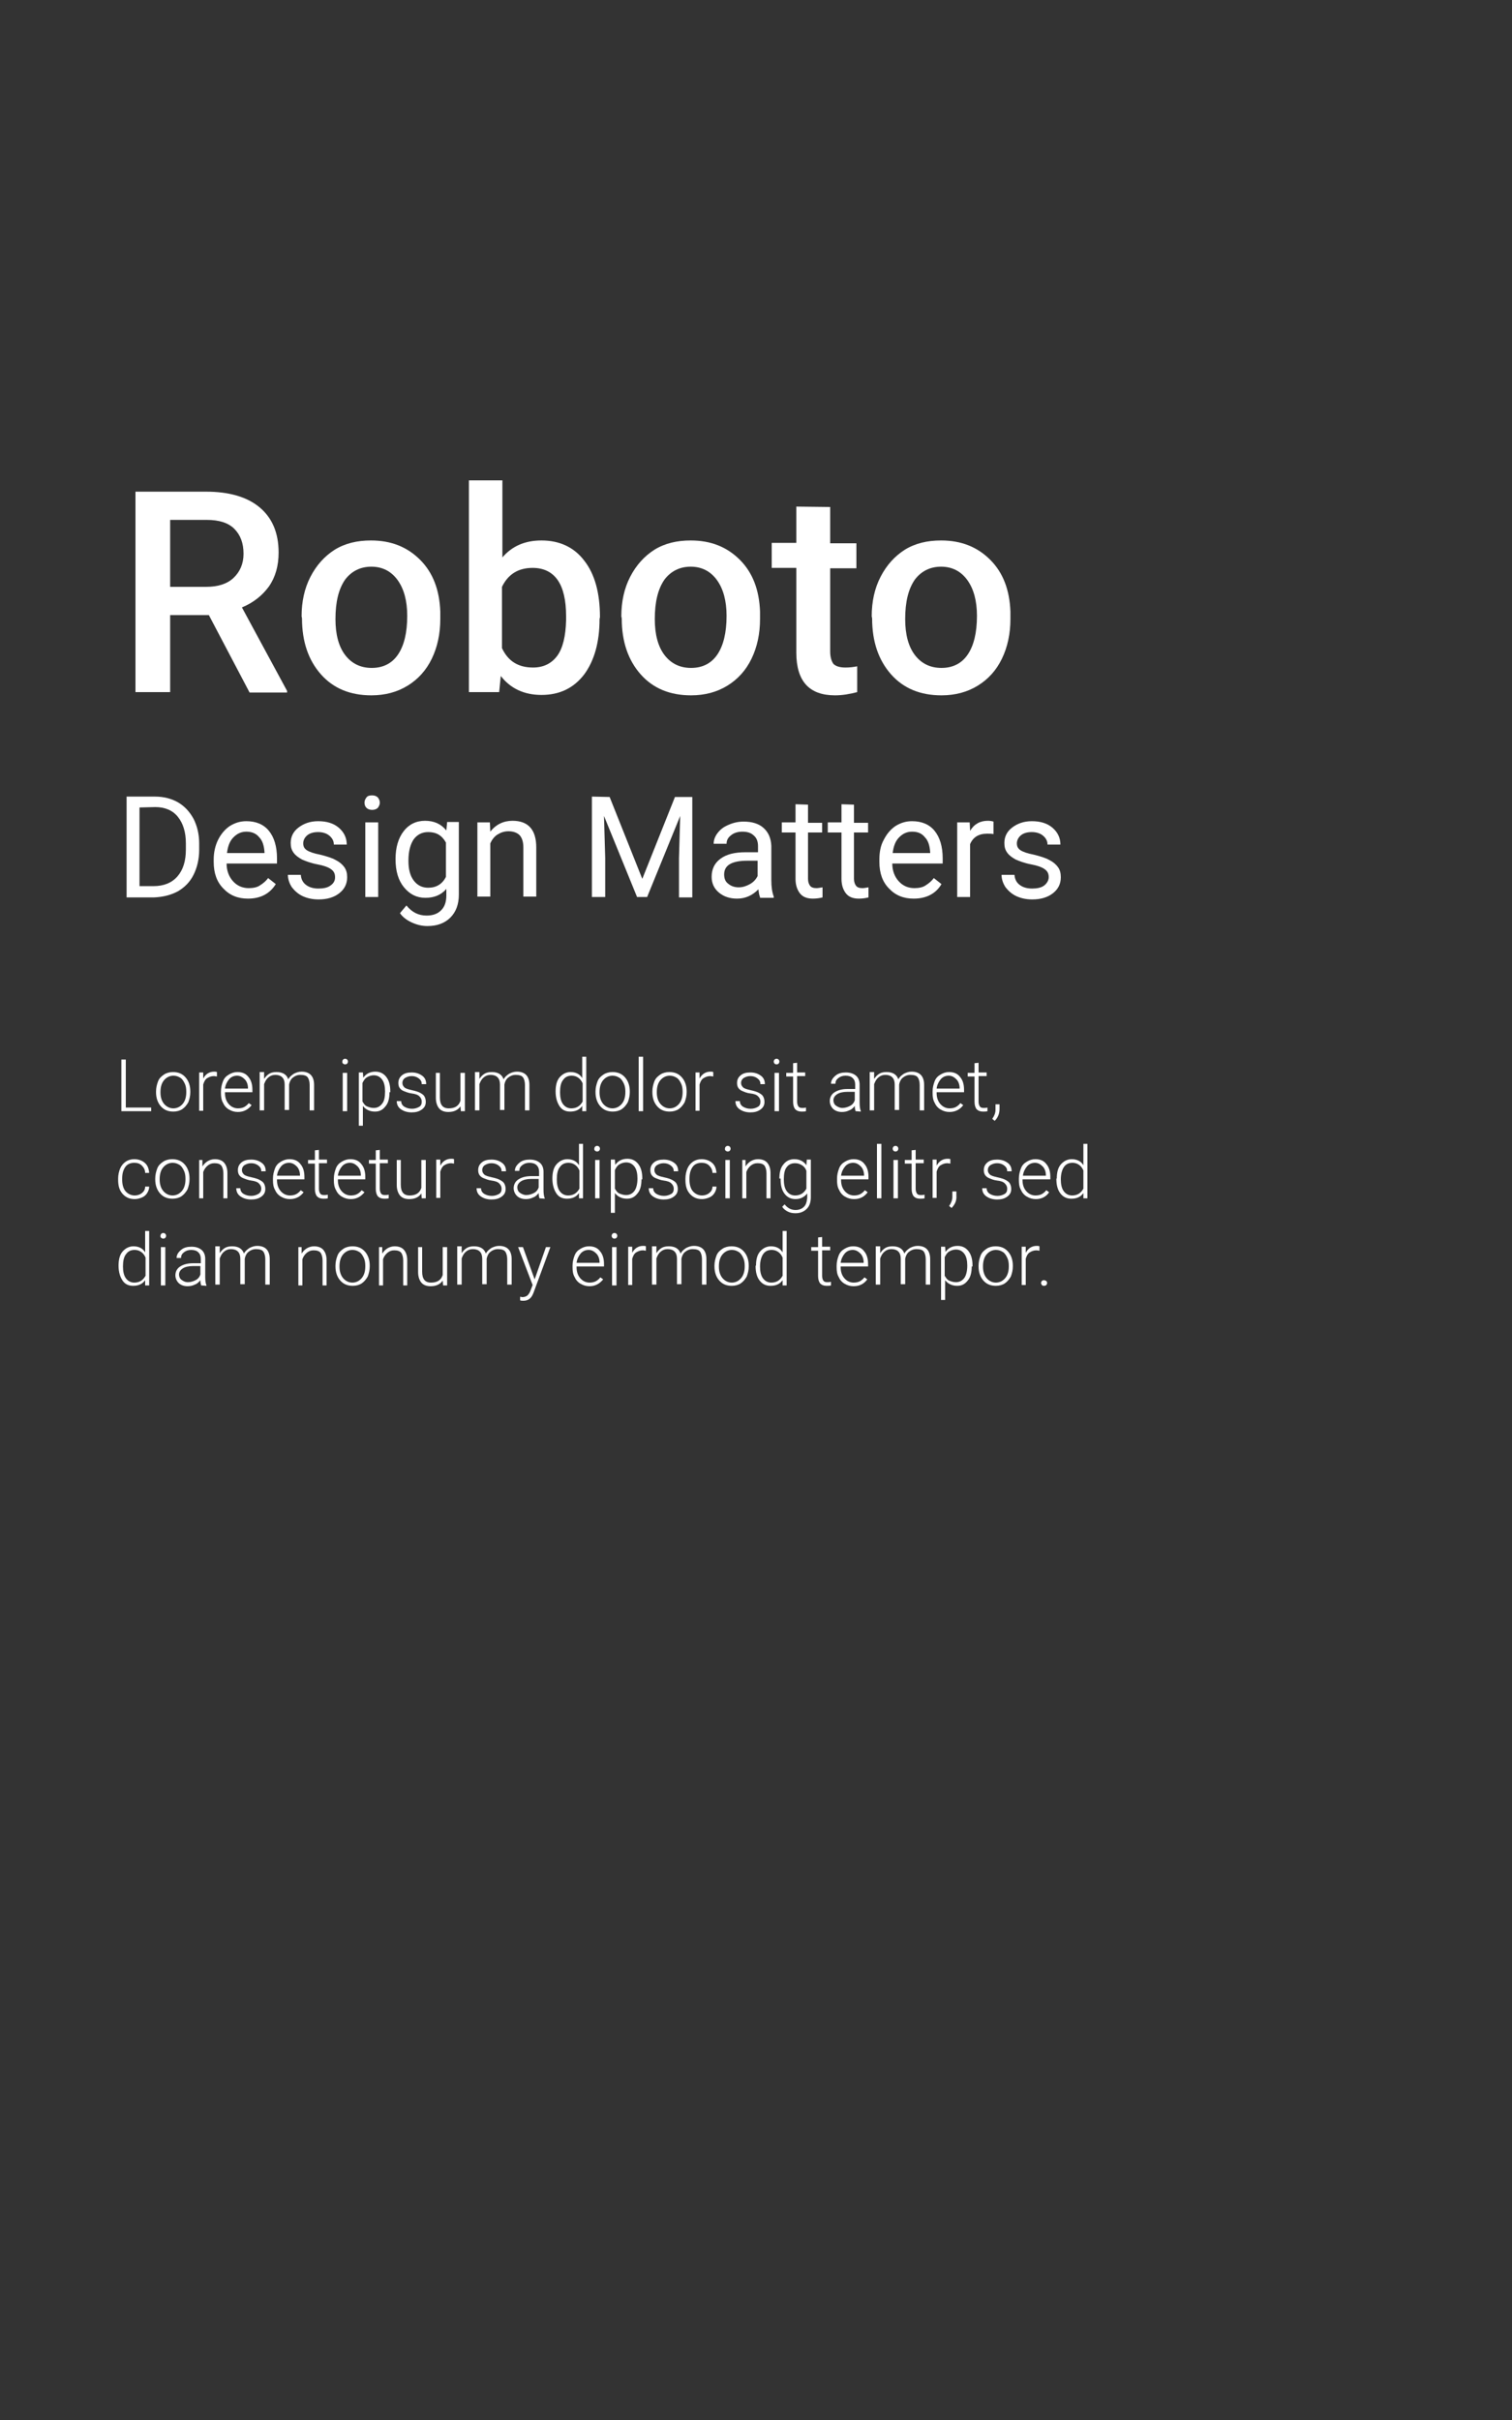 <?xml version="1.0" encoding="utf-8"?>
<!-- Generator: Adobe Illustrator 22.1.0, SVG Export Plug-In . SVG Version: 6.00 Build 0)  -->
<svg version="1.1" id="Ebene_1" xmlns="http://www.w3.org/2000/svg" xmlns:xlink="http://www.w3.org/1999/xlink" x="0px" y="0px"
	 viewBox="0 0 375 600" style="enable-background:new 0 0 375 600;" xml:space="preserve">
<rect x="0" y="0" width="375" height="600" fill="#333333" stroke="none"/>
<style type="text/css">
	.st0{fill:#FFFFFF;}
</style>
<title>hochformat_Text_Ubuntu@3x</title>
<desc>Created with Sketch.</desc>
<g>
	<path class="st0" d="M51.8,152.5h-9.6v19.1h-8.6v-49.7h17.5c5.7,0,10.2,1.3,13.3,3.9c3.1,2.6,4.7,6.3,4.7,11.2
		c0,3.3-0.8,6.1-2.4,8.4c-1.6,2.2-3.8,4-6.7,5.2l11.2,20.7v0.4h-9.3L51.8,152.5z M42.2,145.5h8.9c2.9,0,5.2-0.7,6.8-2.2
		s2.5-3.5,2.5-6c0-2.7-0.8-4.7-2.3-6.2s-3.8-2.2-6.8-2.2h-9.1C42.2,128.9,42.2,145.5,42.2,145.5z"/>
	<path class="st0" d="M74.8,152.8c0-3.6,0.7-6.9,2.2-9.8c1.5-2.9,3.5-5.1,6-6.7c2.6-1.6,5.6-2.3,9-2.3c5,0,9,1.6,12.2,4.8
		s4.8,7.5,5,12.8v1.9c0,3.6-0.7,6.9-2.1,9.8c-1.4,2.9-3.4,5.1-6,6.7c-2.6,1.6-5.6,2.4-9,2.4c-5.2,0-9.4-1.7-12.5-5.2
		s-4.7-8.1-4.7-13.9L74.8,152.8L74.8,152.8z M83.2,153.5c0,3.8,0.8,6.8,2.4,8.9c1.6,2.1,3.8,3.2,6.6,3.2s5-1.1,6.5-3.3
		c1.5-2.2,2.3-5.4,2.3-9.6c0-3.7-0.8-6.7-2.4-8.9c-1.6-2.2-3.8-3.3-6.5-3.3s-4.9,1.1-6.5,3.2C84,146,83.2,149.2,83.2,153.5z"/>
	<path class="st0" d="M148.7,153.5c0,5.7-1.3,10.3-3.8,13.7c-2.6,3.4-6.1,5.1-10.6,5.1c-4.3,0-7.7-1.6-10.1-4.7l-0.4,4h-7.5v-52.5
		h8.3v19.1c2.4-2.8,5.6-4.2,9.7-4.2c4.5,0,8.1,1.7,10.6,5c2.6,3.3,3.9,8,3.9,14L148.7,153.5L148.7,153.5z M140.4,152.8
		c0-4-0.7-7-2.1-9c-1.4-2-3.5-3-6.2-3c-3.6,0-6.1,1.6-7.6,4.7v15.2c1.5,3.2,4,4.8,7.7,4.8c2.6,0,4.6-1,6-2.9
		c1.4-1.9,2.1-4.9,2.2-8.8V152.8L140.4,152.8z"/>
	<path class="st0" d="M154.1,152.8c0-3.6,0.7-6.9,2.2-9.8c1.5-2.9,3.5-5.1,6-6.7c2.6-1.6,5.6-2.3,9-2.3c5,0,9,1.6,12.2,4.8
		s4.8,7.5,5,12.8v1.9c0,3.6-0.7,6.9-2.1,9.8c-1.4,2.9-3.4,5.1-6,6.7c-2.6,1.6-5.6,2.4-9,2.4c-5.2,0-9.4-1.7-12.5-5.2
		s-4.7-8.1-4.7-13.9L154.1,152.8L154.1,152.8z M162.4,153.5c0,3.8,0.8,6.8,2.4,8.9c1.6,2.1,3.8,3.2,6.6,3.2s5-1.1,6.5-3.3
		c1.5-2.2,2.3-5.4,2.3-9.6c0-3.7-0.8-6.7-2.4-8.9c-1.6-2.2-3.8-3.3-6.5-3.3s-4.9,1.1-6.5,3.2C163.2,146,162.4,149.2,162.4,153.5z"/>
	<path class="st0" d="M205.9,125.7v9h6.5v6.2h-6.5v20.6c0,1.4,0.3,2.4,0.8,3.1c0.6,0.6,1.6,0.9,3,0.9c1,0,1.9-0.1,2.9-0.3v6.4
		c-1.9,0.5-3.7,0.8-5.5,0.8c-6.4,0-9.6-3.5-9.6-10.6v-21h-6.1v-6.2h6.1v-9L205.9,125.7L205.9,125.7z"/>
	<path class="st0" d="M216.2,152.8c0-3.6,0.7-6.9,2.2-9.8c1.5-2.9,3.5-5.1,6-6.7c2.6-1.6,5.6-2.3,9-2.3c5,0,9,1.6,12.2,4.8
		s4.8,7.5,5,12.8v1.9c0,3.6-0.7,6.9-2.1,9.8c-1.4,2.9-3.4,5.1-6,6.7c-2.6,1.6-5.6,2.4-9,2.4c-5.2,0-9.4-1.7-12.5-5.2
		s-4.7-8.1-4.7-13.9L216.2,152.8L216.2,152.8z M224.5,153.5c0,3.8,0.8,6.8,2.4,8.9c1.6,2.1,3.8,3.2,6.6,3.2s5-1.1,6.5-3.3
		c1.5-2.2,2.3-5.4,2.3-9.6c0-3.7-0.8-6.7-2.4-8.9c-1.6-2.2-3.8-3.3-6.5-3.3s-4.9,1.1-6.5,3.2C225.3,146,224.5,149.2,224.5,153.5z"/>
</g>
<g>
	<path class="st0" d="M31.4,222.4v-24.9h7c2.2,0,4.1,0.5,5.7,1.4c1.7,1,2.9,2.3,3.9,4.1c0.9,1.8,1.4,3.8,1.4,6.1v1.6
		c0,2.3-0.5,4.4-1.4,6.2s-2.2,3.1-3.9,4.1c-1.7,0.9-3.6,1.4-5.9,1.5h-6.8C31.4,222.5,31.4,222.4,31.4,222.4z M34.6,200.2v19.5h3.5
		c2.5,0,4.5-0.8,5.9-2.4c1.4-1.6,2.1-3.8,2.1-6.7v-1.5c0-2.8-0.7-5-2-6.6c-1.3-1.6-3.2-2.4-5.6-2.4L34.6,200.2L34.6,200.2z"/>
	<path class="st0" d="M61.5,222.8c-2.5,0-4.5-0.8-6.1-2.5c-1.6-1.6-2.4-3.8-2.4-6.6v-0.6c0-1.8,0.4-3.5,1.1-4.9s1.7-2.6,2.9-3.4
		c1.3-0.8,2.6-1.2,4.1-1.2c2.4,0,4.3,0.8,5.6,2.4c1.3,1.6,2,3.9,2,6.8v1.3H56.2c0,1.8,0.6,3.3,1.6,4.4s2.3,1.7,3.9,1.7
		c1.1,0,2.1-0.2,2.8-0.7c0.8-0.5,1.5-1.1,2-1.8l1.9,1.5C66.9,221.6,64.6,222.8,61.5,222.8z M61.1,206.2c-1.3,0-2.3,0.5-3.2,1.4
		c-0.9,0.9-1.4,2.2-1.6,3.9h9.3v-0.2c-0.1-1.6-0.5-2.9-1.3-3.7C63.5,206.6,62.4,206.2,61.1,206.2z"/>
	<path class="st0" d="M83.1,217.5c0-0.9-0.3-1.5-1-2s-1.8-0.9-3.4-1.2s-2.9-0.8-3.8-1.2c-0.9-0.5-1.6-1-2.1-1.7s-0.7-1.4-0.7-2.4
		c0-1.5,0.6-2.8,1.9-3.8s2.9-1.6,4.9-1.6c2.1,0,3.8,0.5,5.1,1.6c1.3,1.1,2,2.5,2,4.2h-3.2c0-0.9-0.4-1.6-1.1-2.2
		c-0.7-0.6-1.7-0.9-2.8-0.9c-1.2,0-2.1,0.3-2.7,0.8s-1,1.2-1,2s0.3,1.3,0.9,1.7s1.7,0.8,3.3,1.1c1.6,0.4,2.9,0.8,3.8,1.3
		c1,0.5,1.7,1.1,2.2,1.8s0.7,1.5,0.7,2.5c0,1.7-0.7,3-2,4s-3,1.5-5.1,1.5c-1.5,0-2.8-0.3-3.9-0.8s-2-1.3-2.7-2.2c-0.6-0.9-1-2-1-3.1
		h3.2c0.1,1.1,0.5,1.9,1.3,2.5s1.8,0.9,3.1,0.9c1.2,0,2.2-0.2,2.9-0.7C82.8,219,83.1,218.3,83.1,217.5z"/>
	<path class="st0" d="M90.4,199c0-0.5,0.2-0.9,0.5-1.3c0.3-0.4,0.8-0.5,1.4-0.5s1.1,0.2,1.4,0.5c0.3,0.4,0.5,0.8,0.5,1.3
		s-0.2,0.9-0.5,1.3c-0.3,0.3-0.8,0.5-1.4,0.5s-1.1-0.2-1.4-0.5S90.4,199.6,90.4,199z M93.8,222.4h-3.2v-18.5h3.2V222.4z"/>
	<path class="st0" d="M98.1,213c0-2.9,0.7-5.2,2-6.9c1.3-1.7,3.1-2.6,5.3-2.6c2.3,0,4,0.8,5.3,2.4l0.2-2.1h2.9v18
		c0,2.4-0.7,4.3-2.1,5.7s-3.3,2.1-5.7,2.1c-1.3,0-2.6-0.3-3.9-0.9c-1.3-0.6-2.3-1.4-2.9-2.3l1.6-1.9c1.4,1.7,3,2.5,5,2.5
		c1.5,0,2.7-0.4,3.6-1.3c0.9-0.9,1.3-2.1,1.3-3.7v-1.6c-1.3,1.5-3,2.2-5.2,2.2s-3.9-0.9-5.3-2.6S98.1,216,98.1,213z M101.3,213.4
		c0,2.1,0.4,3.7,1.3,4.9s2.1,1.8,3.6,1.8c2,0,3.5-0.9,4.4-2.7v-8.5c-1-1.8-2.4-2.6-4.4-2.6c-1.5,0-2.7,0.6-3.6,1.8
		C101.8,209.3,101.3,211,101.3,213.4z"/>
	<path class="st0" d="M121.5,203.9l0.1,2.3c1.4-1.8,3.3-2.7,5.5-2.7c3.9,0,5.9,2.2,5.9,6.6v12.2h-3.2v-12.2c0-1.3-0.3-2.3-0.9-3
		c-0.6-0.6-1.5-1-2.8-1c-1,0-1.9,0.3-2.7,0.8s-1.4,1.3-1.8,2.2v13.2h-3.2v-18.4H121.5z"/>
	<path class="st0" d="M151.2,197.6l8.1,20.3l8.1-20.3h4.3v24.9h-3.3v-9.7l0.3-10.5l-8.2,20.1H158l-8.2-20.1l0.3,10.4v9.7h-3.3v-24.9
		L151.2,197.6L151.2,197.6z"/>
	<path class="st0" d="M188.5,222.4c-0.2-0.4-0.3-1-0.4-1.9c-1.5,1.5-3.2,2.3-5.3,2.3c-1.8,0-3.3-0.5-4.5-1.5s-1.8-2.3-1.8-3.9
		c0-1.9,0.7-3.4,2.2-4.5s3.5-1.6,6.2-1.6h3.1v-1.5c0-1.1-0.3-2-1-2.6c-0.7-0.7-1.6-1-2.9-1c-1.1,0-2.1,0.3-2.8,0.9
		c-0.8,0.6-1.1,1.3-1.1,2.1H177c0-0.9,0.3-1.8,1-2.7s1.5-1.5,2.7-2c1.1-0.5,2.4-0.8,3.7-0.8c2.1,0,3.8,0.5,5,1.6
		c1.2,1.1,1.8,2.5,1.9,4.4v8.5c0,1.7,0.2,3,0.6,4.1v0.3h-3.4V222.4z M183.2,220c1,0,1.9-0.3,2.8-0.8s1.5-1.2,1.9-2v-3.8h-2.5
		c-3.9,0-5.8,1.1-5.8,3.4c0,1,0.3,1.8,1,2.3C181.3,219.7,182.2,220,183.2,220z"/>
	<path class="st0" d="M200.4,199.5v4.5h3.5v2.4h-3.5v11.5c0,0.7,0.2,1.3,0.5,1.7s0.8,0.6,1.6,0.6c0.4,0,0.9-0.1,1.5-0.2v2.5
		c-0.8,0.2-1.6,0.3-2.4,0.3c-1.4,0-2.5-0.4-3.2-1.3s-1.1-2.1-1.1-3.6v-11.5h-3.4v-2.5h3.4v-4.5L200.4,199.5L200.4,199.5z"/>
	<path class="st0" d="M211.8,199.5v4.5h3.5v2.4h-3.5v11.5c0,0.7,0.2,1.3,0.5,1.7s0.8,0.6,1.6,0.6c0.4,0,0.9-0.1,1.5-0.2v2.5
		c-0.8,0.2-1.6,0.3-2.4,0.3c-1.4,0-2.5-0.4-3.2-1.3s-1.1-2.1-1.1-3.6v-11.5h-3.4v-2.5h3.4v-4.5L211.8,199.5L211.8,199.5z"/>
	<path class="st0" d="M226.6,222.8c-2.5,0-4.5-0.8-6.1-2.5c-1.6-1.6-2.4-3.8-2.4-6.6v-0.6c0-1.8,0.3-3.5,1.1-4.9
		c0.7-1.4,1.7-2.6,2.9-3.4c1.3-0.8,2.6-1.2,4.1-1.2c2.4,0,4.3,0.8,5.6,2.4c1.3,1.6,2,3.9,2,6.8v1.3h-12.5c0,1.8,0.6,3.3,1.6,4.4
		s2.3,1.7,3.9,1.7c1.1,0,2.1-0.2,2.8-0.7c0.8-0.5,1.5-1.1,2-1.8l1.9,1.5C232.1,221.6,229.7,222.8,226.6,222.8z M226.2,206.2
		c-1.3,0-2.3,0.5-3.2,1.4c-0.9,0.9-1.4,2.2-1.6,3.9h9.3v-0.2c-0.1-1.6-0.5-2.9-1.3-3.7C228.6,206.6,227.6,206.2,226.2,206.2z"/>
	<path class="st0" d="M246.4,206.8c-0.5-0.1-1-0.1-1.6-0.1c-2.1,0-3.5,0.9-4.2,2.6v13.1h-3.2v-18.5h3.1l0.1,2.1
		c1-1.7,2.5-2.5,4.4-2.5c0.6,0,1.1,0.1,1.4,0.2V206.8z"/>
	<path class="st0" d="M260.1,217.5c0-0.9-0.3-1.5-1-2s-1.8-0.9-3.4-1.2s-2.9-0.8-3.8-1.2c-0.9-0.5-1.6-1-2.1-1.7s-0.7-1.4-0.7-2.4
		c0-1.5,0.6-2.8,1.9-3.8s2.9-1.6,4.9-1.6c2.1,0,3.8,0.5,5.1,1.6c1.3,1.1,2,2.5,2,4.2h-3.2c0-0.9-0.4-1.6-1.1-2.2
		c-0.7-0.6-1.7-0.9-2.8-0.9c-1.2,0-2.1,0.3-2.7,0.8s-1,1.2-1,2s0.3,1.3,0.9,1.7s1.7,0.8,3.3,1.1c1.6,0.4,2.9,0.8,3.8,1.3
		c1,0.5,1.7,1.1,2.2,1.8s0.7,1.5,0.7,2.5c0,1.7-0.7,3-2,4s-3,1.5-5.1,1.5c-1.5,0-2.8-0.3-3.9-0.8s-2-1.3-2.7-2.2c-0.6-0.9-1-2-1-3.1
		h3.2c0.1,1.1,0.5,1.9,1.3,2.5s1.8,0.9,3.1,0.9c1.2,0,2.2-0.2,2.9-0.7S260.1,218.3,260.1,217.5z"/>
</g>
<g>
	<path class="st0" d="M31.2,274.6h6.3v0.9h-7.4v-12.8h1.1V274.6z"/>
	<path class="st0" d="M38.7,270.6c0-0.9,0.2-1.7,0.5-2.5c0.3-0.8,0.9-1.3,1.5-1.7s1.4-0.6,2.2-0.6c1.3,0,2.3,0.4,3.1,1.3
		s1.2,2.1,1.2,3.5v0.2c0,0.9-0.2,1.7-0.5,2.5c-0.4,0.7-0.9,1.3-1.5,1.7s-1.4,0.6-2.2,0.6c-1.3,0-2.3-0.4-3.1-1.3s-1.2-2.1-1.2-3.5
		V270.6z M39.8,270.9c0,1.1,0.3,2.1,0.9,2.8c0.6,0.7,1.4,1.1,2.3,1.1s1.7-0.4,2.3-1.1s0.9-1.7,0.9-2.9v-0.2c0-0.7-0.1-1.4-0.4-2
		s-0.6-1.1-1.1-1.4s-1-0.5-1.7-0.5c-0.9,0-1.7,0.4-2.3,1.1s-0.9,1.7-0.9,2.9V270.9z"/>
	<path class="st0" d="M53.8,266.9c-0.2,0-0.5-0.1-0.7-0.1c-0.7,0-1.2,0.2-1.7,0.5c-0.5,0.3-0.8,0.9-1,1.6v6.5h-1v-9.5h1v1.5
		c0.6-1.1,1.5-1.7,2.7-1.7c0.3,0,0.5,0,0.7,0.1V266.9z"/>
	<path class="st0" d="M59,275.7c-0.8,0-1.5-0.2-2.2-0.6s-1.2-1-1.5-1.7c-0.4-0.7-0.5-1.5-0.5-2.4v-0.4c0-0.9,0.2-1.7,0.5-2.5
		c0.3-0.8,0.8-1.3,1.5-1.7s1.3-0.6,2.1-0.6c1.2,0,2.1,0.4,2.7,1.2c0.7,0.8,1,1.9,1,3.2v0.6h-6.8v0.2c0,1.1,0.3,2,0.9,2.7
		c0.6,0.7,1.4,1.1,2.3,1.1c0.6,0,1.1-0.1,1.5-0.3c0.4-0.2,0.8-0.5,1.2-1l0.7,0.5C61.6,275.1,60.4,275.7,59,275.7z M58.8,266.7
		c-0.8,0-1.5,0.3-2,0.9c-0.5,0.6-0.9,1.4-1,2.3h5.7v-0.1c0-0.9-0.3-1.7-0.8-2.2S59.6,266.7,58.8,266.7z"/>
	<path class="st0" d="M65.5,266v1.5c0.4-0.6,0.8-1,1.3-1.3c0.5-0.3,1.1-0.4,1.8-0.4c1.5,0,2.5,0.6,2.9,1.8c0.3-0.6,0.8-1,1.4-1.4
		c0.6-0.3,1.2-0.5,1.9-0.5c2,0,3.1,1.1,3.1,3.3v6.3h-1.1V269c0-0.8-0.2-1.5-0.5-1.9s-0.9-0.6-1.8-0.6c-0.8,0-1.4,0.3-1.9,0.7
		s-0.8,1.1-0.9,1.7v6.3h-1.1v-6.3c0-0.8-0.2-1.4-0.6-1.8s-1-0.6-1.7-0.6s-1.2,0.2-1.7,0.6c-0.5,0.4-0.8,0.9-1.1,1.7v6.5h-1.1v-9.5
		h1.1C65.5,265.8,65.5,266,65.5,266z"/>
	<path class="st0" d="M84.9,263.2c0-0.2,0.1-0.4,0.2-0.5s0.3-0.2,0.5-0.2s0.4,0.1,0.5,0.2c0.1,0.1,0.2,0.3,0.2,0.5
		c0,0.2-0.1,0.4-0.2,0.5s-0.3,0.2-0.5,0.2s-0.4-0.1-0.5-0.2C84.9,263.6,84.9,263.4,84.9,263.2z M86.1,275.5H85V266h1.1V275.5z"/>
	<path class="st0" d="M96.6,270.8c0,1.5-0.3,2.7-1,3.5c-0.7,0.9-1.5,1.3-2.6,1.3c-1.3,0-2.3-0.5-3-1.4v4.9h-1v-13.2h1l0.1,1.3
		c0.7-1,1.7-1.5,3-1.5c1.1,0,2,0.4,2.7,1.3c0.7,0.9,1,2.1,1,3.6v0.2H96.6L96.6,270.8z M95.5,270.6c0-1.2-0.2-2.2-0.7-2.9
		c-0.5-0.7-1.2-1.1-2.1-1.1c-0.6,0-1.2,0.2-1.7,0.5c-0.5,0.3-0.8,0.8-1.1,1.4v4.6c0.3,0.5,0.6,1,1.1,1.2c0.5,0.2,1,0.4,1.7,0.4
		c0.9,0,1.6-0.4,2.1-1.1C95.3,273,95.5,272,95.5,270.6z"/>
	<path class="st0" d="M104.6,273.1c0-0.5-0.2-0.9-0.6-1.3c-0.4-0.4-1.1-0.6-1.9-0.7c-0.8-0.1-1.5-0.4-2-0.6s-0.8-0.5-1-0.8
		c-0.2-0.3-0.3-0.7-0.3-1.2c0-0.8,0.3-1.4,0.9-1.9s1.4-0.7,2.4-0.7c1.1,0,1.9,0.3,2.6,0.8s1,1.2,1,2.1h-1.1c0-0.6-0.2-1-0.7-1.4
		s-1.1-0.6-1.8-0.6c-0.7,0-1.2,0.2-1.7,0.5c-0.4,0.3-0.6,0.7-0.6,1.2s0.2,0.8,0.5,1.1c0.3,0.3,1,0.5,1.9,0.7
		c0.9,0.2,1.6,0.4,2.1,0.7c0.5,0.3,0.8,0.5,1,0.9s0.3,0.8,0.3,1.3c0,0.8-0.3,1.4-1,1.9s-1.5,0.7-2.5,0.7c-1.1,0-2-0.3-2.7-0.8
		s-1-1.2-1-2h1.1c0,0.6,0.3,1.1,0.8,1.4s1.1,0.5,1.9,0.5c0.7,0,1.3-0.2,1.8-0.5C104.5,274.1,104.6,273.6,104.6,273.1z"/>
	<path class="st0" d="M114.2,274.3c-0.6,0.9-1.6,1.4-3,1.4c-1,0-1.8-0.3-2.3-0.9c-0.5-0.6-0.8-1.5-0.8-2.6V266h1v6.1
		c0,1.8,0.7,2.7,2.2,2.7s2.5-0.6,2.9-1.9V266h1.1v9.5h-1L114.2,274.3z"/>
	<path class="st0" d="M118.9,266v1.5c0.4-0.6,0.8-1,1.3-1.3c0.5-0.3,1.1-0.4,1.8-0.4c1.5,0,2.5,0.6,2.9,1.8c0.3-0.6,0.8-1,1.4-1.4
		c0.6-0.3,1.2-0.5,1.9-0.5c2,0,3.1,1.1,3.1,3.3v6.3h-1.1V269c0-0.8-0.2-1.5-0.5-1.9s-0.9-0.6-1.8-0.6c-0.8,0-1.4,0.3-1.9,0.7
		s-0.8,1.1-0.9,1.7v6.3H124v-6.3c0-0.8-0.2-1.4-0.6-1.8s-1-0.6-1.7-0.6s-1.2,0.2-1.7,0.6c-0.5,0.4-0.8,0.9-1.1,1.7v6.5h-1.1v-9.5
		h1.1C118.9,265.8,118.9,266,118.9,266z"/>
	<path class="st0" d="M137.8,270.6c0-1.5,0.3-2.7,1-3.5c0.7-0.8,1.6-1.3,2.7-1.3c1.3,0,2.3,0.5,2.9,1.5V262h1v13.5h-1v-1.3
		c-0.7,1-1.7,1.4-3,1.4c-1.1,0-2-0.4-2.6-1.3C138.2,273.4,137.8,272.2,137.8,270.6L137.8,270.6L137.8,270.6z M138.9,270.8
		c0,1.2,0.2,2.2,0.7,2.9c0.5,0.7,1.2,1.1,2.1,1.1c1.3,0,2.2-0.6,2.8-1.7v-4.5c-0.5-1.2-1.5-1.9-2.7-1.9c-0.9,0-1.6,0.3-2.1,1
		C139.1,268.4,138.9,269.5,138.9,270.8z"/>
	<path class="st0" d="M147.7,270.6c0-0.9,0.2-1.7,0.5-2.5c0.3-0.8,0.9-1.3,1.5-1.7s1.4-0.6,2.2-0.6c1.3,0,2.3,0.4,3.1,1.3
		s1.2,2.1,1.2,3.5v0.2c0,0.9-0.2,1.7-0.5,2.5c-0.4,0.7-0.9,1.3-1.5,1.7s-1.4,0.6-2.2,0.6c-1.3,0-2.3-0.4-3.1-1.3
		c-0.8-0.9-1.2-2.1-1.2-3.5V270.6z M148.7,270.9c0,1.1,0.3,2.1,0.9,2.8c0.6,0.7,1.4,1.1,2.3,1.1c0.9,0,1.7-0.4,2.3-1.1
		s0.9-1.7,0.9-2.9v-0.2c0-0.7-0.1-1.4-0.4-2s-0.6-1.1-1.1-1.4s-1-0.5-1.7-0.5c-0.9,0-1.7,0.4-2.3,1.1s-0.9,1.7-0.9,2.9V270.9z"/>
	<path class="st0" d="M159.5,275.5h-1.1V262h1.1V275.5z"/>
	<path class="st0" d="M161.8,270.6c0-0.9,0.2-1.7,0.5-2.5c0.3-0.8,0.9-1.3,1.5-1.7s1.4-0.6,2.2-0.6c1.3,0,2.3,0.4,3.1,1.3
		s1.2,2.1,1.2,3.5v0.2c0,0.9-0.2,1.7-0.5,2.5c-0.4,0.7-0.9,1.3-1.5,1.7s-1.4,0.6-2.2,0.6c-1.3,0-2.3-0.4-3.1-1.3
		c-0.8-0.9-1.2-2.1-1.2-3.5V270.6z M162.9,270.9c0,1.1,0.3,2.1,0.9,2.8c0.6,0.7,1.4,1.1,2.3,1.1c0.9,0,1.7-0.4,2.3-1.1
		s0.9-1.7,0.9-2.9v-0.2c0-0.7-0.1-1.4-0.4-2s-0.6-1.1-1.1-1.4s-1-0.5-1.7-0.5c-0.9,0-1.7,0.4-2.3,1.1s-0.9,1.7-0.9,2.9V270.9z"/>
	<path class="st0" d="M176.9,266.9c-0.2,0-0.5-0.1-0.7-0.1c-0.7,0-1.2,0.2-1.7,0.5c-0.5,0.3-0.8,0.9-1,1.6v6.5h-1v-9.5h1v1.5
		c0.6-1.1,1.5-1.7,2.7-1.7c0.3,0,0.5,0,0.7,0.1V266.9z"/>
	<path class="st0" d="M188.6,273.1c0-0.5-0.2-0.9-0.6-1.3c-0.4-0.4-1-0.6-1.9-0.7c-0.9-0.1-1.5-0.4-2-0.6s-0.8-0.5-1-0.8
		c-0.2-0.3-0.3-0.7-0.3-1.2c0-0.8,0.3-1.4,0.9-1.9s1.4-0.7,2.4-0.7c1.1,0,1.9,0.3,2.6,0.8s1,1.2,1,2.1h-1.1c0-0.6-0.2-1-0.7-1.4
		s-1.1-0.6-1.8-0.6s-1.2,0.2-1.7,0.5c-0.4,0.3-0.6,0.7-0.6,1.2s0.2,0.8,0.5,1.1c0.3,0.3,1,0.5,1.9,0.7c0.9,0.2,1.6,0.4,2.1,0.7
		c0.5,0.3,0.8,0.5,1,0.9s0.3,0.8,0.3,1.3c0,0.8-0.3,1.4-1,1.9s-1.5,0.7-2.5,0.7c-1.1,0-2-0.3-2.7-0.8s-1-1.2-1-2h1.1
		c0,0.6,0.3,1.1,0.8,1.4s1.1,0.5,1.9,0.5c0.7,0,1.3-0.2,1.8-0.5C188.5,274.1,188.6,273.6,188.6,273.1z"/>
	<path class="st0" d="M191.9,263.2c0-0.2,0.1-0.4,0.2-0.5s0.3-0.2,0.5-0.2s0.4,0.1,0.5,0.2c0.1,0.1,0.2,0.3,0.2,0.5
		c0,0.2-0.1,0.4-0.2,0.5c-0.1,0.1-0.3,0.2-0.5,0.2s-0.4-0.1-0.5-0.2C192,263.6,191.9,263.4,191.9,263.2z M193.2,275.5h-1.1V266h1.1
		V275.5z"/>
	<path class="st0" d="M197.7,263.5v2.4h2v0.9h-2v6.3c0,0.5,0.1,0.9,0.3,1.2c0.2,0.3,0.5,0.4,1,0.4c0.2,0,0.5,0,0.9-0.1v0.9
		c-0.3,0.1-0.7,0.1-1.1,0.1c-0.7,0-1.2-0.2-1.6-0.6c-0.3-0.4-0.5-1-0.5-1.8v-6.3H195V266h1.7v-2.4L197.7,263.5L197.7,263.5z"/>
	<path class="st0" d="M212.2,275.5c-0.1-0.3-0.2-0.7-0.2-1.3c-0.4,0.5-0.8,0.9-1.4,1.1c-0.6,0.3-1.2,0.4-1.8,0.4
		c-0.9,0-1.7-0.3-2.2-0.8s-0.8-1.2-0.8-1.9c0-0.9,0.4-1.7,1.2-2.2s1.8-0.8,3.2-0.8h1.9v-1.1c0-0.7-0.2-1.2-0.6-1.6
		c-0.4-0.4-1-0.6-1.8-0.6c-0.7,0-1.3,0.2-1.8,0.6c-0.5,0.4-0.7,0.8-0.7,1.4h-1.1c0-0.8,0.4-1.4,1.1-2c0.7-0.6,1.6-0.8,2.6-0.8
		c1.1,0,1.9,0.3,2.5,0.8s0.9,1.3,0.9,2.2v4.5c0,0.9,0.1,1.6,0.3,2.1v0.1L212.2,275.5L212.2,275.5z M208.9,274.7
		c0.7,0,1.3-0.2,1.9-0.5c0.6-0.3,1-0.8,1.2-1.4v-2.1h-1.9c-1,0-1.9,0.2-2.5,0.6c-0.6,0.4-0.9,0.9-0.9,1.5c0,0.5,0.2,1,0.6,1.3
		C207.7,274.4,208.3,274.7,208.9,274.7z"/>
	<path class="st0" d="M216.8,266v1.5c0.4-0.6,0.8-1,1.3-1.3c0.5-0.3,1.1-0.4,1.8-0.4c1.5,0,2.5,0.6,2.9,1.8c0.3-0.6,0.8-1,1.4-1.4
		c0.6-0.3,1.2-0.5,1.9-0.5c2,0,3.1,1.1,3.1,3.3v6.3h-1.1V269c0-0.8-0.2-1.5-0.5-1.9s-0.9-0.6-1.8-0.6c-0.8,0-1.4,0.3-1.9,0.7
		s-0.8,1.1-0.9,1.7v6.3h-1.1v-6.3c0-0.8-0.2-1.4-0.6-1.8c-0.4-0.4-1-0.6-1.7-0.6s-1.2,0.2-1.7,0.6c-0.5,0.4-0.8,0.9-1.1,1.7v6.5
		h-1.1v-9.5h1.1L216.8,266L216.8,266z"/>
	<path class="st0" d="M235.5,275.7c-0.8,0-1.5-0.2-2.2-0.6c-0.7-0.4-1.2-1-1.5-1.7c-0.4-0.7-0.5-1.5-0.5-2.4v-0.4
		c0-0.9,0.2-1.7,0.5-2.5c0.3-0.8,0.8-1.3,1.5-1.7s1.3-0.6,2.1-0.6c1.2,0,2.1,0.4,2.7,1.2c0.7,0.8,1,1.9,1,3.2v0.6h-6.8v0.2
		c0,1.1,0.3,2,0.9,2.7c0.6,0.7,1.4,1.1,2.3,1.1c0.6,0,1.1-0.1,1.5-0.3c0.4-0.2,0.8-0.5,1.2-1l0.7,0.5
		C238.1,275.1,236.9,275.7,235.5,275.7z M235.3,266.7c-0.8,0-1.5,0.3-2,0.9c-0.5,0.6-0.9,1.4-1,2.3h5.7v-0.1c0-0.9-0.3-1.7-0.8-2.2
		S236.1,266.7,235.3,266.7z"/>
	<path class="st0" d="M242.7,263.5v2.4h2v0.9h-2v6.3c0,0.5,0.1,0.9,0.3,1.2c0.2,0.3,0.5,0.4,1,0.4c0.2,0,0.5,0,0.9-0.1v0.9
		c-0.3,0.1-0.7,0.1-1.1,0.1c-0.7,0-1.2-0.2-1.6-0.6c-0.3-0.4-0.5-1-0.5-1.8v-6.3H240V266h1.7v-2.4L242.7,263.5L242.7,263.5z"/>
	<path class="st0" d="M246.7,277.9l-0.6-0.5c0.5-0.7,0.8-1.5,0.8-2.2v-1.4h1v1.1C247.9,276.1,247.5,277.1,246.7,277.9z"/>
	<path class="st0" d="M33.4,296.4c0.7,0,1.3-0.2,1.8-0.6c0.5-0.4,0.8-0.9,0.8-1.6h1c0,0.6-0.2,1.1-0.5,1.6s-0.8,0.9-1.3,1.1
		s-1.1,0.4-1.8,0.4c-1.2,0-2.2-0.4-3-1.3c-0.8-0.9-1.1-2-1.1-3.5v-0.3c0-0.9,0.2-1.8,0.5-2.5c0.3-0.7,0.8-1.3,1.4-1.7
		s1.3-0.6,2.1-0.6c1,0,1.9,0.3,2.6,0.9c0.7,0.6,1,1.4,1.1,2.5h-1c0-0.7-0.3-1.3-0.8-1.8s-1.1-0.7-1.9-0.7c-0.9,0-1.7,0.3-2.2,1
		c-0.5,0.7-0.8,1.6-0.8,2.9v0.3c0,1.2,0.3,2.2,0.8,2.8S32.4,296.4,33.4,296.4z"/>
	<path class="st0" d="M38.5,292.2c0-0.9,0.2-1.7,0.5-2.5c0.3-0.8,0.9-1.3,1.5-1.7s1.4-0.6,2.2-0.6c1.3,0,2.3,0.4,3.1,1.3
		c0.8,0.9,1.2,2.1,1.2,3.5v0.2c0,0.9-0.2,1.7-0.5,2.5c-0.4,0.7-0.9,1.3-1.5,1.7s-1.4,0.6-2.2,0.6c-1.3,0-2.3-0.4-3.1-1.3
		c-0.8-0.9-1.2-2.1-1.2-3.5V292.2z M39.6,292.5c0,1.1,0.3,2.1,0.9,2.8c0.6,0.7,1.4,1.1,2.3,1.1c0.9,0,1.7-0.4,2.3-1.1
		s0.9-1.7,0.9-2.9v-0.2c0-0.7-0.1-1.4-0.4-2s-0.6-1.1-1.1-1.4s-1-0.5-1.7-0.5c-0.9,0-1.7,0.4-2.3,1.1s-0.9,1.7-0.9,2.9V292.5z"/>
	<path class="st0" d="M50.2,287.6v1.6c0.4-0.6,0.8-1,1.3-1.3c0.5-0.3,1.1-0.5,1.8-0.5c1,0,1.8,0.3,2.3,0.9c0.5,0.6,0.8,1.4,0.8,2.6
		v6.2h-1v-6.2c0-0.8-0.2-1.5-0.5-1.9s-0.9-0.6-1.7-0.6c-0.7,0-1.2,0.2-1.7,0.6c-0.5,0.4-0.9,1-1.1,1.6v6.5h-1v-9.5L50.2,287.6
		L50.2,287.6z"/>
	<path class="st0" d="M64.8,294.7c0-0.5-0.2-0.9-0.6-1.3c-0.4-0.4-1.1-0.6-1.9-0.7c-0.8-0.1-1.5-0.4-2-0.6s-0.8-0.5-1-0.8
		c-0.2-0.3-0.3-0.7-0.3-1.2c0-0.8,0.3-1.4,0.9-1.9s1.4-0.7,2.4-0.7c1.1,0,1.9,0.3,2.6,0.8s1,1.2,1,2.1h-1.1c0-0.6-0.2-1-0.7-1.4
		s-1.1-0.6-1.8-0.6s-1.2,0.2-1.7,0.5c-0.4,0.3-0.6,0.7-0.6,1.2s0.2,0.8,0.5,1.1c0.3,0.3,1,0.5,1.9,0.7c0.9,0.2,1.6,0.4,2.1,0.7
		c0.5,0.3,0.8,0.5,1,0.9s0.3,0.8,0.3,1.3c0,0.8-0.3,1.4-1,1.9s-1.5,0.7-2.5,0.7c-1.1,0-2-0.3-2.7-0.8s-1-1.2-1-2h1
		c0,0.6,0.3,1.1,0.8,1.4s1.1,0.5,1.9,0.5c0.7,0,1.3-0.2,1.8-0.5C64.6,295.7,64.8,295.2,64.8,294.7z"/>
	<path class="st0" d="M71.9,297.3c-0.8,0-1.5-0.2-2.2-0.6c-0.7-0.4-1.2-1-1.5-1.7c-0.4-0.7-0.5-1.5-0.5-2.4v-0.4
		c0-0.9,0.2-1.7,0.5-2.5c0.3-0.8,0.8-1.3,1.5-1.7s1.3-0.6,2.1-0.6c1.2,0,2.1,0.4,2.7,1.2c0.7,0.8,1,1.9,1,3.2v0.6h-6.8v0.2
		c0,1.1,0.3,2,0.9,2.7c0.6,0.7,1.4,1.1,2.3,1.1c0.6,0,1.1-0.1,1.5-0.3c0.4-0.2,0.8-0.5,1.2-1l0.7,0.5
		C74.5,296.7,73.3,297.3,71.9,297.3z M71.7,288.3c-0.8,0-1.5,0.3-2,0.9c-0.5,0.6-0.9,1.4-1,2.3h5.7v-0.1c0-0.9-0.3-1.7-0.8-2.2
		S72.5,288.3,71.7,288.3z"/>
	<path class="st0" d="M79.1,285.1v2.4h2v0.9h-2v6.3c0,0.5,0.1,0.9,0.3,1.2c0.2,0.3,0.5,0.4,1,0.4c0.2,0,0.5,0,0.9-0.1v0.9
		c-0.3,0.1-0.7,0.1-1.1,0.1c-0.7,0-1.2-0.2-1.6-0.6c-0.3-0.4-0.5-1-0.5-1.8v-6.3h-1.7v-0.9h1.7v-2.4L79.1,285.1L79.1,285.1z"/>
	<path class="st0" d="M87,297.3c-0.8,0-1.5-0.2-2.2-0.6c-0.7-0.4-1.2-1-1.5-1.7c-0.4-0.7-0.5-1.5-0.5-2.4v-0.4
		c0-0.9,0.2-1.7,0.5-2.5c0.3-0.8,0.8-1.3,1.5-1.7s1.3-0.6,2.1-0.6c1.2,0,2.1,0.4,2.7,1.2c0.7,0.8,1,1.9,1,3.2v0.6h-6.8v0.2
		c0,1.1,0.3,2,0.9,2.7c0.6,0.7,1.4,1.1,2.3,1.1c0.6,0,1.1-0.1,1.5-0.3c0.4-0.2,0.8-0.5,1.2-1l0.7,0.5
		C89.5,296.7,88.4,297.3,87,297.3z M86.8,288.3c-0.8,0-1.5,0.3-2,0.9c-0.5,0.6-0.9,1.4-1,2.3h5.7v-0.1c0-0.9-0.3-1.7-0.8-2.2
		S87.6,288.3,86.8,288.3z"/>
	<path class="st0" d="M94.2,285.1v2.4h2v0.9h-2v6.3c0,0.5,0.1,0.9,0.3,1.2c0.2,0.3,0.5,0.4,1,0.4c0.2,0,0.5,0,0.9-0.1v0.9
		c-0.3,0.1-0.7,0.1-1.1,0.1c-0.7,0-1.2-0.2-1.6-0.6c-0.3-0.4-0.5-1-0.5-1.8v-6.3h-1.7v-0.9h1.7v-2.4L94.2,285.1L94.2,285.1z"/>
	<path class="st0" d="M104.5,295.9c-0.6,0.9-1.6,1.4-3,1.4c-1,0-1.8-0.3-2.3-0.9c-0.5-0.6-0.8-1.5-0.8-2.6v-6.2h1v6.1
		c0,1.8,0.7,2.7,2.2,2.7s2.5-0.6,2.9-1.9v-6.9h1.1v9.5h-1L104.5,295.9z"/>
	<path class="st0" d="M112.6,288.5c-0.2,0-0.5-0.1-0.7-0.1c-0.7,0-1.2,0.2-1.7,0.5c-0.5,0.3-0.8,0.9-1,1.6v6.5h-1v-9.5h1v1.5
		c0.6-1.1,1.5-1.7,2.7-1.7c0.3,0,0.5,0,0.7,0.1V288.5z"/>
	<path class="st0" d="M124.4,294.7c0-0.5-0.2-0.9-0.6-1.3c-0.4-0.4-1.1-0.6-1.9-0.7c-0.8-0.1-1.5-0.4-2-0.6s-0.8-0.5-1-0.8
		c-0.2-0.3-0.3-0.7-0.3-1.2c0-0.8,0.3-1.4,0.9-1.9s1.4-0.7,2.4-0.7c1.1,0,1.9,0.3,2.6,0.8s1,1.2,1,2.1h-1.1c0-0.6-0.2-1-0.7-1.4
		s-1.1-0.6-1.8-0.6s-1.2,0.2-1.7,0.5c-0.4,0.3-0.6,0.7-0.6,1.2s0.2,0.8,0.5,1.1c0.3,0.3,1,0.5,1.9,0.7c0.9,0.2,1.6,0.4,2.1,0.7
		c0.5,0.3,0.8,0.5,1,0.9s0.3,0.8,0.3,1.3c0,0.8-0.3,1.4-1,1.9s-1.5,0.7-2.5,0.7c-1.1,0-2-0.3-2.7-0.8s-1-1.2-1-2h1.1
		c0,0.6,0.3,1.1,0.8,1.4s1.1,0.5,1.9,0.5c0.7,0,1.3-0.2,1.8-0.5C124.3,295.7,124.4,295.2,124.4,294.7z"/>
	<path class="st0" d="M133.8,297.1c-0.1-0.3-0.2-0.7-0.2-1.3c-0.4,0.5-0.8,0.9-1.4,1.1c-0.6,0.3-1.2,0.4-1.8,0.4
		c-0.9,0-1.7-0.3-2.2-0.8s-0.8-1.2-0.8-1.9c0-0.9,0.4-1.7,1.2-2.2c0.8-0.5,1.8-0.8,3.2-0.8h1.9v-1.1c0-0.7-0.2-1.2-0.6-1.6
		c-0.4-0.4-1-0.6-1.8-0.6c-0.7,0-1.3,0.2-1.8,0.6c-0.5,0.4-0.7,0.8-0.7,1.4h-1.1c0-0.8,0.4-1.4,1.1-2s1.6-0.8,2.6-0.8
		c1.1,0,1.9,0.3,2.5,0.8s0.9,1.3,0.9,2.2v4.5c0,0.9,0.1,1.6,0.3,2.1v0.1L133.8,297.1L133.8,297.1z M130.5,296.3
		c0.7,0,1.3-0.2,1.9-0.5c0.6-0.3,1-0.8,1.2-1.4v-2.1h-1.9c-1,0-1.9,0.2-2.5,0.6c-0.6,0.4-0.9,0.9-0.9,1.5c0,0.5,0.2,1,0.6,1.3
		C129.3,296,129.9,296.3,130.5,296.3z"/>
	<path class="st0" d="M137,292.2c0-1.5,0.3-2.7,1-3.5c0.7-0.8,1.6-1.3,2.7-1.3c1.3,0,2.3,0.5,2.9,1.5v-5.3h1v13.5h-1v-1.3
		c-0.7,1-1.7,1.4-3,1.4c-1.1,0-2-0.4-2.6-1.3C137.4,295,137,293.8,137,292.2L137,292.2L137,292.2z M138.1,292.4
		c0,1.2,0.2,2.2,0.7,2.9c0.5,0.7,1.2,1.1,2.1,1.1c1.3,0,2.2-0.6,2.8-1.7v-4.5c-0.5-1.2-1.5-1.9-2.7-1.9c-0.9,0-1.6,0.3-2.1,1
		C138.3,290,138.1,291.1,138.1,292.4z"/>
	<path class="st0" d="M147.4,284.8c0-0.2,0.1-0.4,0.2-0.5s0.3-0.2,0.5-0.2s0.4,0.1,0.5,0.2c0.1,0.1,0.2,0.3,0.2,0.5
		c0,0.2-0.1,0.4-0.2,0.5c-0.1,0.1-0.3,0.2-0.5,0.2s-0.4-0.1-0.5-0.2C147.4,285.2,147.4,285,147.4,284.8z M148.6,297.1h-1v-9.5h1.1
		v9.5H148.6z"/>
	<path class="st0" d="M159.1,292.4c0,1.5-0.3,2.7-1,3.5c-0.7,0.9-1.5,1.3-2.6,1.3c-1.3,0-2.3-0.5-3-1.4v4.9h-1v-13.2h1l0.1,1.3
		c0.7-1,1.7-1.5,3-1.5c1.1,0,2,0.4,2.7,1.3c0.7,0.9,1,2.1,1,3.6v0.2L159.1,292.4L159.1,292.4z M158.1,292.2c0-1.2-0.2-2.2-0.7-2.9
		c-0.5-0.7-1.2-1.1-2.1-1.1c-0.6,0-1.2,0.2-1.7,0.5c-0.5,0.3-0.8,0.8-1.1,1.4v4.6c0.3,0.5,0.6,1,1.1,1.2c0.5,0.2,1,0.4,1.7,0.4
		c0.9,0,1.6-0.4,2.1-1.1C157.8,294.6,158.1,293.6,158.1,292.2z"/>
	<path class="st0" d="M167.1,294.7c0-0.5-0.2-0.9-0.6-1.3c-0.4-0.4-1.1-0.6-1.9-0.7c-0.8-0.1-1.5-0.4-2-0.6s-0.8-0.5-1-0.8
		c-0.2-0.3-0.3-0.7-0.3-1.2c0-0.8,0.3-1.4,0.9-1.9s1.4-0.7,2.4-0.7c1.1,0,1.9,0.3,2.6,0.8s1,1.2,1,2.1h-1.1c0-0.6-0.2-1-0.7-1.4
		s-1.1-0.6-1.8-0.6s-1.2,0.2-1.7,0.5c-0.4,0.3-0.6,0.7-0.6,1.2s0.2,0.8,0.5,1.1c0.3,0.3,1,0.5,1.9,0.7c0.9,0.2,1.6,0.4,2.1,0.7
		c0.5,0.3,0.8,0.5,1,0.9s0.3,0.8,0.3,1.3c0,0.8-0.3,1.4-1,1.9s-1.5,0.7-2.5,0.7c-1.1,0-2-0.3-2.7-0.8s-1-1.2-1-2h1.1
		c0,0.6,0.3,1.1,0.8,1.4s1.1,0.5,1.9,0.5c0.7,0,1.3-0.2,1.8-0.5S167.1,295.2,167.1,294.7z"/>
	<path class="st0" d="M174.1,296.4c0.7,0,1.3-0.2,1.8-0.6c0.5-0.4,0.8-0.9,0.8-1.6h1c0,0.6-0.2,1.1-0.5,1.6s-0.8,0.9-1.3,1.1
		s-1.1,0.4-1.8,0.4c-1.2,0-2.2-0.4-3-1.3c-0.8-0.9-1.1-2-1.1-3.5v-0.3c0-0.9,0.2-1.8,0.5-2.5c0.3-0.7,0.8-1.3,1.4-1.7
		s1.3-0.6,2.1-0.6c1,0,1.9,0.3,2.6,0.9c0.7,0.6,1,1.4,1.1,2.5h-1c0-0.7-0.3-1.3-0.8-1.8s-1.1-0.7-1.9-0.7c-0.9,0-1.7,0.3-2.2,1
		c-0.5,0.7-0.8,1.6-0.8,2.9v0.3c0,1.2,0.3,2.2,0.8,2.8S173.1,296.4,174.1,296.4z"/>
	<path class="st0" d="M179.8,284.8c0-0.2,0.1-0.4,0.2-0.5s0.3-0.2,0.5-0.2s0.4,0.1,0.5,0.2c0.1,0.1,0.2,0.3,0.2,0.5
		c0,0.2-0.1,0.4-0.2,0.5c-0.1,0.1-0.3,0.2-0.5,0.2s-0.4-0.1-0.5-0.2C179.8,285.2,179.8,285,179.8,284.8z M181,297.1h-1.1v-9.5h1.1
		V297.1z"/>
	<path class="st0" d="M184.9,287.6v1.6c0.4-0.6,0.8-1,1.3-1.3c0.5-0.3,1.1-0.5,1.8-0.5c1,0,1.8,0.3,2.3,0.9c0.5,0.6,0.8,1.4,0.8,2.6
		v6.2h-1v-6.2c0-0.8-0.2-1.5-0.5-1.9s-0.9-0.6-1.7-0.6c-0.7,0-1.2,0.2-1.7,0.6c-0.5,0.4-0.9,1-1.1,1.6v6.5h-1v-9.5L184.9,287.6
		L184.9,287.6z"/>
	<path class="st0" d="M193.3,292.2c0-1.5,0.3-2.7,1-3.5c0.7-0.9,1.6-1.3,2.7-1.3c1.3,0,2.3,0.5,3,1.5l0.1-1.4h1v9.3
		c0,1.2-0.3,2.2-1,2.9c-0.7,0.7-1.6,1.1-2.8,1.1c-0.7,0-1.3-0.1-1.9-0.4s-1.1-0.7-1.4-1.2l0.6-0.6c0.7,0.9,1.6,1.4,2.7,1.4
		c0.9,0,1.6-0.3,2.1-0.8s0.7-1.2,0.8-2.2v-1.1c-0.7,0.9-1.7,1.4-2.9,1.4c-1.1,0-2-0.4-2.7-1.3c-0.7-0.9-1-2.1-1-3.6v-0.2
		L193.3,292.2L193.3,292.2z M194.4,292.4c0,1.2,0.2,2.2,0.7,2.9c0.5,0.7,1.2,1.1,2.1,1.1c1.3,0,2.2-0.6,2.8-1.7v-4.4
		c-0.2-0.6-0.6-1.1-1.1-1.4s-1-0.5-1.7-0.5c-0.9,0-1.6,0.3-2.1,1C194.6,290,194.4,291.1,194.4,292.4z"/>
	<path class="st0" d="M211.8,297.3c-0.8,0-1.5-0.2-2.2-0.6c-0.7-0.4-1.2-1-1.5-1.7c-0.4-0.7-0.5-1.5-0.5-2.4v-0.4
		c0-0.9,0.2-1.7,0.5-2.5c0.3-0.8,0.8-1.3,1.5-1.7s1.3-0.6,2.1-0.6c1.2,0,2.1,0.4,2.7,1.2c0.7,0.8,1,1.9,1,3.2v0.6h-6.8v0.2
		c0,1.1,0.3,2,0.9,2.7c0.6,0.7,1.4,1.1,2.3,1.1c0.6,0,1.1-0.1,1.5-0.3c0.4-0.2,0.8-0.5,1.2-1l0.7,0.5
		C214.4,296.7,213.3,297.3,211.8,297.3z M211.6,288.3c-0.8,0-1.5,0.3-2,0.9c-0.5,0.6-0.9,1.4-1,2.3h5.7v-0.1c0-0.9-0.3-1.7-0.8-2.2
		S212.4,288.3,211.6,288.3z"/>
	<path class="st0" d="M218.6,297.1h-1.1v-13.5h1.1V297.1z"/>
	<path class="st0" d="M221.4,284.8c0-0.2,0.1-0.4,0.2-0.5s0.3-0.2,0.5-0.2s0.4,0.1,0.5,0.2c0.1,0.1,0.2,0.3,0.2,0.5
		c0,0.2-0.1,0.4-0.2,0.5c-0.1,0.1-0.3,0.2-0.5,0.2s-0.4-0.1-0.5-0.2C221.5,285.2,221.4,285,221.4,284.8z M222.6,297.1h-1v-9.5h1.1
		v9.5H222.6z"/>
	<path class="st0" d="M227.1,285.1v2.4h2v0.9h-2v6.3c0,0.5,0.1,0.9,0.3,1.2c0.2,0.3,0.5,0.4,1,0.4c0.2,0,0.5,0,0.9-0.1v0.9
		c-0.3,0.1-0.7,0.1-1.1,0.1c-0.7,0-1.2-0.2-1.6-0.6c-0.3-0.4-0.5-1-0.5-1.8v-6.3h-1.7v-0.9h1.7v-2.4L227.1,285.1L227.1,285.1z"/>
	<path class="st0" d="M235.7,288.5c-0.2,0-0.5-0.1-0.7-0.1c-0.7,0-1.2,0.2-1.7,0.5c-0.5,0.3-0.8,0.9-1,1.6v6.5h-1v-9.5h1v1.5
		c0.6-1.1,1.5-1.7,2.7-1.7c0.3,0,0.5,0,0.7,0.1V288.5z"/>
	<path class="st0" d="M236,299.5l-0.6-0.5c0.5-0.7,0.8-1.5,0.8-2.2v-1.4h1v1.1C237.3,297.7,236.8,298.7,236,299.5z"/>
	<path class="st0" d="M249.8,294.7c0-0.5-0.2-0.9-0.6-1.3c-0.4-0.4-1-0.6-1.9-0.7c-0.9-0.1-1.5-0.4-2-0.6s-0.8-0.5-1-0.8
		c-0.2-0.3-0.3-0.7-0.3-1.2c0-0.8,0.3-1.4,0.9-1.9s1.4-0.7,2.4-0.7c1.1,0,1.9,0.3,2.6,0.8s1,1.2,1,2.1h-1.1c0-0.6-0.2-1-0.7-1.4
		s-1.1-0.6-1.8-0.6s-1.2,0.2-1.7,0.5c-0.4,0.3-0.6,0.7-0.6,1.2s0.2,0.8,0.5,1.1c0.3,0.3,1,0.5,1.9,0.7c0.9,0.2,1.6,0.4,2.1,0.7
		c0.5,0.3,0.8,0.5,1,0.9s0.3,0.8,0.3,1.3c0,0.8-0.3,1.4-1,1.9s-1.5,0.7-2.5,0.7c-1.1,0-2-0.3-2.7-0.8s-1-1.2-1-2h1.1
		c0,0.6,0.3,1.1,0.8,1.4s1.1,0.5,1.9,0.5c0.7,0,1.3-0.2,1.8-0.5S249.8,295.2,249.8,294.7z"/>
	<path class="st0" d="M256.9,297.3c-0.8,0-1.5-0.2-2.2-0.6c-0.7-0.4-1.2-1-1.5-1.7c-0.4-0.7-0.5-1.5-0.5-2.4v-0.4
		c0-0.9,0.2-1.7,0.5-2.5c0.3-0.8,0.8-1.3,1.5-1.7s1.3-0.6,2.1-0.6c1.2,0,2.1,0.4,2.7,1.2c0.7,0.8,1,1.9,1,3.2v0.6h-6.9v0.2
		c0,1.1,0.3,2,0.9,2.7c0.6,0.7,1.4,1.1,2.3,1.1c0.6,0,1.1-0.1,1.5-0.3c0.4-0.2,0.8-0.5,1.2-1l0.7,0.5
		C259.5,296.7,258.3,297.3,256.9,297.3z M256.7,288.3c-0.8,0-1.5,0.3-2,0.9c-0.5,0.6-0.9,1.4-1,2.3h5.7v-0.1c0-0.9-0.3-1.7-0.8-2.2
		S257.5,288.3,256.7,288.3z"/>
	<path class="st0" d="M262.1,292.2c0-1.5,0.3-2.7,1-3.5c0.7-0.8,1.6-1.3,2.7-1.3c1.3,0,2.3,0.5,2.9,1.5v-5.3h1v13.5h-1v-1.3
		c-0.7,1-1.7,1.4-3,1.4c-1.1,0-2-0.4-2.7-1.3c-0.7-0.9-1-2.1-1-3.6v-0.1L262.1,292.2L262.1,292.2z M263.1,292.4
		c0,1.2,0.2,2.2,0.7,2.9c0.5,0.7,1.2,1.1,2.1,1.1c1.3,0,2.2-0.6,2.8-1.7v-4.5c-0.5-1.2-1.5-1.9-2.7-1.9c-0.9,0-1.6,0.3-2.1,1
		C263.4,290,263.1,291.1,263.1,292.4z"/>
	<path class="st0" d="M29.4,313.8c0-1.5,0.3-2.7,1-3.5c0.7-0.8,1.6-1.3,2.7-1.3c1.3,0,2.3,0.5,2.9,1.5v-5.3h1v13.5h-1v-1.3
		c-0.7,1-1.7,1.4-3,1.4c-1.1,0-2-0.4-2.6-1.3S29.4,315.4,29.4,313.8C29.4,313.9,29.4,313.8,29.4,313.8z M30.5,314
		c0,1.2,0.2,2.2,0.7,2.9c0.5,0.7,1.2,1.1,2.1,1.1c1.3,0,2.2-0.6,2.8-1.7v-4.5c-0.5-1.2-1.5-1.9-2.7-1.9c-0.9,0-1.6,0.3-2.1,1
		C30.7,311.6,30.5,312.7,30.5,314z"/>
	<path class="st0" d="M39.8,306.4c0-0.2,0.1-0.4,0.2-0.5c0.1-0.1,0.3-0.2,0.5-0.2s0.4,0.1,0.5,0.2c0.1,0.1,0.2,0.3,0.2,0.5
		c0,0.2-0.1,0.4-0.2,0.5s-0.3,0.2-0.5,0.2s-0.4-0.1-0.5-0.2C39.8,306.8,39.8,306.6,39.8,306.4z M41,318.7h-1.1v-9.5H41V318.7z"/>
	<path class="st0" d="M49.9,318.7c-0.1-0.3-0.2-0.7-0.2-1.3c-0.4,0.5-0.8,0.9-1.4,1.1c-0.6,0.3-1.2,0.4-1.8,0.4
		c-0.9,0-1.7-0.3-2.2-0.8s-0.8-1.2-0.8-1.9c0-0.9,0.4-1.7,1.2-2.2s1.8-0.8,3.2-0.8h1.9v-1.1c0-0.7-0.2-1.2-0.6-1.6
		c-0.4-0.4-1-0.6-1.8-0.6c-0.7,0-1.3,0.2-1.8,0.6c-0.5,0.4-0.7,0.8-0.7,1.4h-1.1c0-0.8,0.4-1.4,1.1-2s1.6-0.8,2.6-0.8
		c1.1,0,1.9,0.3,2.5,0.8s0.9,1.3,0.9,2.2v4.5c0,0.9,0.1,1.6,0.3,2.1v0.1L49.9,318.7L49.9,318.7z M46.6,317.9c0.7,0,1.3-0.2,1.9-0.5
		c0.6-0.3,1-0.8,1.2-1.4v-2.1h-1.9c-1,0-1.9,0.2-2.5,0.6c-0.6,0.4-0.9,0.9-0.9,1.5c0,0.5,0.2,1,0.6,1.3
		C45.4,317.6,45.9,317.9,46.6,317.9z"/>
	<path class="st0" d="M54.5,309.2v1.5c0.4-0.6,0.8-1,1.3-1.3c0.5-0.3,1.1-0.4,1.8-0.4c1.5,0,2.5,0.6,2.9,1.8c0.3-0.6,0.8-1,1.4-1.4
		c0.6-0.3,1.2-0.5,1.9-0.5c2,0,3.1,1.1,3.1,3.3v6.3h-1.1v-6.3c0-0.8-0.2-1.5-0.5-1.9s-0.9-0.6-1.8-0.6c-0.8,0-1.4,0.3-1.9,0.7
		s-0.8,1.1-0.9,1.7v6.3h-1.1v-6.3c0-0.8-0.2-1.4-0.6-1.8c-0.4-0.4-1-0.6-1.7-0.6s-1.2,0.2-1.7,0.6c-0.5,0.4-0.8,0.9-1.1,1.7v6.5
		h-1.1V309h1.1C54.5,309,54.5,309.2,54.5,309.2z"/>
	<path class="st0" d="M74.8,309.2v1.6c0.4-0.6,0.8-1,1.3-1.3c0.5-0.3,1.1-0.5,1.8-0.5c1,0,1.8,0.3,2.3,0.9c0.5,0.6,0.8,1.4,0.8,2.6
		v6.2h-1v-6.2c0-0.8-0.2-1.5-0.5-1.9s-0.9-0.6-1.7-0.6c-0.7,0-1.2,0.2-1.7,0.6c-0.5,0.4-0.9,1-1.1,1.6v6.5h-1v-9.5H74.8L74.8,309.2z
		"/>
	<path class="st0" d="M83.2,313.8c0-0.9,0.2-1.7,0.5-2.5c0.3-0.8,0.9-1.3,1.5-1.7s1.4-0.6,2.2-0.6c1.3,0,2.3,0.4,3.1,1.3
		c0.8,0.9,1.2,2.1,1.2,3.5v0.2c0,0.9-0.2,1.7-0.5,2.5c-0.4,0.7-0.9,1.3-1.5,1.7s-1.4,0.6-2.2,0.6c-1.3,0-2.3-0.4-3.1-1.3
		c-0.8-0.9-1.2-2.1-1.2-3.5V313.8z M84.2,314.1c0,1.1,0.3,2.1,0.9,2.8c0.6,0.7,1.4,1.1,2.3,1.1s1.7-0.4,2.3-1.1
		c0.6-0.7,0.9-1.7,0.9-2.9v-0.2c0-0.7-0.1-1.4-0.4-2s-0.6-1.1-1.1-1.4s-1-0.5-1.7-0.5c-0.9,0-1.7,0.4-2.3,1.1s-0.9,1.7-0.9,2.9
		C84.2,313.9,84.2,314.1,84.2,314.1z"/>
	<path class="st0" d="M94.8,309.2v1.6c0.4-0.6,0.8-1,1.3-1.3c0.5-0.3,1.1-0.5,1.8-0.5c1,0,1.8,0.3,2.3,0.9c0.5,0.6,0.8,1.4,0.8,2.6
		v6.2h-1v-6.2c0-0.8-0.2-1.5-0.5-1.9s-0.9-0.6-1.7-0.6c-0.7,0-1.2,0.2-1.7,0.6c-0.5,0.4-0.9,1-1.1,1.6v6.5h-1v-9.5H94.8L94.8,309.2z
		"/>
	<path class="st0" d="M109.8,317.5c-0.6,0.9-1.6,1.4-3,1.4c-1,0-1.8-0.3-2.3-0.9c-0.5-0.6-0.8-1.5-0.8-2.6v-6.2h1v6.1
		c0,1.8,0.7,2.7,2.2,2.7s2.5-0.6,2.9-1.9v-6.9h1.1v9.5h-1L109.8,317.5z"/>
	<path class="st0" d="M114.5,309.2v1.5c0.4-0.6,0.8-1,1.3-1.3c0.5-0.3,1.1-0.4,1.8-0.4c1.5,0,2.5,0.6,2.9,1.8c0.3-0.6,0.8-1,1.4-1.4
		c0.6-0.3,1.2-0.5,1.9-0.5c2,0,3.1,1.1,3.1,3.3v6.3h-1.1v-6.3c0-0.8-0.2-1.5-0.5-1.9s-0.9-0.6-1.8-0.6c-0.8,0-1.4,0.3-1.9,0.7
		s-0.8,1.1-0.9,1.7v6.3h-1.1v-6.3c0-0.8-0.2-1.4-0.6-1.8c-0.4-0.4-1-0.6-1.7-0.6s-1.2,0.2-1.7,0.6c-0.5,0.4-0.8,0.9-1.1,1.7v6.5
		h-1.1V309h1.1C114.5,309,114.5,309.2,114.5,309.2z"/>
	<path class="st0" d="M132.6,317.2l2.8-8h1.1l-4.1,11.1l-0.2,0.5c-0.5,1.2-1.3,1.7-2.4,1.7c-0.3,0-0.5,0-0.8-0.1v-0.9l0.5,0.1
		c0.5,0,0.9-0.1,1.3-0.4c0.3-0.3,0.6-0.7,0.8-1.3l0.5-1.3l-3.6-9.4h1.2L132.6,317.2z"/>
	<path class="st0" d="M146.2,318.9c-0.8,0-1.5-0.2-2.2-0.6c-0.7-0.4-1.2-1-1.5-1.7c-0.4-0.7-0.5-1.5-0.5-2.4v-0.4
		c0-0.9,0.2-1.7,0.5-2.5c0.3-0.8,0.8-1.3,1.5-1.7s1.3-0.6,2.1-0.6c1.2,0,2.1,0.4,2.7,1.2c0.7,0.8,1,1.9,1,3.2v0.6H143v0.2
		c0,1.1,0.3,2,0.9,2.7c0.6,0.7,1.4,1.1,2.3,1.1c0.6,0,1.1-0.1,1.5-0.3c0.4-0.2,0.8-0.5,1.2-1l0.7,0.5
		C148.7,318.3,147.6,318.9,146.2,318.9z M146,309.9c-0.8,0-1.5,0.3-2,0.9c-0.5,0.6-0.9,1.4-1,2.3h5.7V313c0-0.9-0.3-1.7-0.8-2.2
		S146.8,309.9,146,309.9z"/>
	<path class="st0" d="M151.7,306.4c0-0.2,0.1-0.4,0.2-0.5s0.3-0.2,0.5-0.2s0.4,0.1,0.5,0.2c0.1,0.1,0.2,0.3,0.2,0.5
		c0,0.2-0.1,0.4-0.2,0.5c-0.1,0.1-0.3,0.2-0.5,0.2s-0.4-0.1-0.5-0.2C151.8,306.8,151.7,306.6,151.7,306.4z M152.9,318.7h-1.1v-9.5
		h1.1V318.7z"/>
	<path class="st0" d="M160.2,310.1c-0.2,0-0.5-0.1-0.7-0.1c-0.7,0-1.2,0.2-1.7,0.5c-0.5,0.3-0.8,0.9-1,1.6v6.5h-1v-9.5h1v1.5
		c0.6-1.1,1.5-1.7,2.7-1.7c0.3,0,0.5,0,0.7,0.1V310.1z"/>
	<path class="st0" d="M162.8,309.2v1.5c0.4-0.6,0.8-1,1.3-1.3c0.5-0.3,1.1-0.4,1.8-0.4c1.5,0,2.5,0.6,2.9,1.8c0.3-0.6,0.8-1,1.4-1.4
		c0.6-0.3,1.2-0.5,1.9-0.5c2,0,3.1,1.1,3.1,3.3v6.3h-1.1v-6.3c0-0.8-0.2-1.5-0.5-1.9s-0.9-0.6-1.8-0.6c-0.8,0-1.4,0.3-1.9,0.7
		s-0.8,1.1-0.9,1.7v6.3h-1.1v-6.3c0-0.8-0.2-1.4-0.6-1.8c-0.4-0.4-1-0.6-1.7-0.6s-1.2,0.2-1.7,0.6c-0.5,0.4-0.8,0.9-1.1,1.7v6.5
		h-1.1V309h1.1L162.8,309.2L162.8,309.2z"/>
	<path class="st0" d="M177.2,313.8c0-0.9,0.2-1.7,0.5-2.5c0.3-0.8,0.9-1.3,1.5-1.7s1.4-0.6,2.2-0.6c1.3,0,2.3,0.4,3.1,1.3
		c0.8,0.9,1.2,2.1,1.2,3.5v0.2c0,0.9-0.2,1.7-0.5,2.5c-0.4,0.7-0.9,1.3-1.5,1.7s-1.4,0.6-2.2,0.6c-1.3,0-2.3-0.4-3.1-1.3
		c-0.8-0.9-1.2-2.1-1.2-3.5V313.8z M178.3,314.1c0,1.1,0.3,2.1,0.9,2.8c0.6,0.7,1.4,1.1,2.3,1.1c0.9,0,1.7-0.4,2.3-1.1
		s0.9-1.7,0.9-2.9v-0.2c0-0.7-0.1-1.4-0.4-2s-0.6-1.1-1.1-1.4s-1-0.5-1.7-0.5c-0.9,0-1.7,0.4-2.3,1.1s-0.9,1.7-0.9,2.9V314.1z"/>
	<path class="st0" d="M187.5,313.8c0-1.5,0.3-2.7,1-3.5c0.7-0.8,1.6-1.3,2.7-1.3c1.3,0,2.3,0.5,2.9,1.5v-5.3h1v13.5h-1v-1.3
		c-0.7,1-1.7,1.4-3,1.4c-1.1,0-2-0.4-2.7-1.3c-0.7-0.9-1-2.1-1-3.6v-0.1L187.5,313.8L187.5,313.8z M188.5,314c0,1.2,0.2,2.2,0.7,2.9
		c0.5,0.7,1.2,1.1,2.1,1.1c1.3,0,2.2-0.6,2.8-1.7v-4.5c-0.5-1.2-1.5-1.9-2.7-1.9c-0.9,0-1.6,0.3-2.1,1
		C188.8,311.6,188.5,312.7,188.5,314z"/>
	<path class="st0" d="M203.9,306.7v2.4h2v0.9h-2v6.3c0,0.5,0.1,0.9,0.3,1.2c0.2,0.3,0.5,0.4,1,0.4c0.2,0,0.5,0,0.9-0.1v0.9
		c-0.3,0.1-0.7,0.1-1.1,0.1c-0.7,0-1.2-0.2-1.6-0.6c-0.3-0.4-0.5-1-0.5-1.8v-6.3h-1.7v-0.9h1.7v-2.4L203.9,306.7L203.9,306.7z"/>
	<path class="st0" d="M211.7,318.9c-0.8,0-1.5-0.2-2.2-0.6c-0.7-0.4-1.2-1-1.5-1.7c-0.4-0.7-0.5-1.5-0.5-2.4v-0.4
		c0-0.9,0.2-1.7,0.5-2.5c0.3-0.8,0.8-1.3,1.5-1.7s1.3-0.6,2.1-0.6c1.2,0,2.1,0.4,2.7,1.2c0.7,0.8,1,1.9,1,3.2v0.6h-6.8v0.2
		c0,1.1,0.3,2,0.9,2.7c0.6,0.7,1.4,1.1,2.3,1.1c0.6,0,1.1-0.1,1.5-0.3c0.4-0.2,0.8-0.5,1.2-1l0.7,0.5
		C214.3,318.3,213.2,318.9,211.7,318.9z M211.5,309.9c-0.8,0-1.5,0.3-2,0.9c-0.5,0.6-0.9,1.4-1,2.3h5.7V313c0-0.9-0.3-1.7-0.8-2.2
		S212.3,309.9,211.5,309.9z"/>
	<path class="st0" d="M218.3,309.2v1.5c0.4-0.6,0.8-1,1.3-1.3c0.5-0.3,1.1-0.4,1.8-0.4c1.5,0,2.5,0.6,2.9,1.8c0.3-0.6,0.8-1,1.4-1.4
		c0.6-0.3,1.2-0.5,1.9-0.5c2,0,3.1,1.1,3.1,3.3v6.3h-1.1v-6.3c0-0.8-0.2-1.5-0.5-1.9s-0.9-0.6-1.8-0.6c-0.8,0-1.4,0.3-1.9,0.7
		s-0.8,1.1-0.9,1.7v6.3h-1.1v-6.3c0-0.8-0.2-1.4-0.6-1.8c-0.4-0.4-1-0.6-1.7-0.6s-1.2,0.2-1.7,0.6c-0.5,0.4-0.8,0.9-1.1,1.7v6.5
		h-1.1V309h1.1L218.3,309.2L218.3,309.2z"/>
	<path class="st0" d="M241,314c0,1.5-0.3,2.7-1,3.5c-0.7,0.9-1.5,1.3-2.6,1.3c-1.3,0-2.3-0.5-3-1.4v4.9h-1v-13.2h1l0.1,1.3
		c0.7-1,1.7-1.5,3-1.5c1.1,0,2,0.4,2.7,1.3c0.7,0.9,1,2.1,1,3.6v0.2L241,314L241,314z M239.9,313.8c0-1.2-0.2-2.2-0.7-2.9
		c-0.5-0.7-1.2-1.1-2.1-1.1c-0.6,0-1.2,0.2-1.7,0.5c-0.5,0.3-0.8,0.8-1.1,1.4v4.6c0.3,0.5,0.6,1,1.1,1.2c0.5,0.2,1,0.4,1.7,0.4
		c0.9,0,1.6-0.4,2.1-1.1C239.6,316.2,239.9,315.2,239.9,313.8z"/>
	<path class="st0" d="M242.7,313.8c0-0.9,0.2-1.7,0.5-2.5c0.3-0.8,0.9-1.3,1.5-1.7s1.4-0.6,2.2-0.6c1.3,0,2.3,0.4,3.1,1.3
		c0.8,0.9,1.2,2.1,1.2,3.5v0.2c0,0.9-0.2,1.7-0.5,2.5c-0.4,0.7-0.9,1.3-1.5,1.7s-1.4,0.6-2.2,0.6c-1.3,0-2.3-0.4-3.1-1.3
		c-0.8-0.9-1.2-2.1-1.2-3.5V313.8z M243.8,314.1c0,1.1,0.3,2.1,0.9,2.8c0.6,0.7,1.4,1.1,2.3,1.1c0.9,0,1.7-0.4,2.3-1.1
		s0.9-1.7,0.9-2.9v-0.2c0-0.7-0.1-1.4-0.4-2s-0.6-1.1-1.1-1.4s-1-0.5-1.7-0.5c-0.9,0-1.7,0.4-2.3,1.1s-0.9,1.7-0.9,2.9V314.1
		L243.8,314.1z"/>
	<path class="st0" d="M257.8,310.1c-0.2,0-0.5-0.1-0.7-0.1c-0.7,0-1.2,0.2-1.7,0.5c-0.5,0.3-0.8,0.9-1,1.6v6.5h-1v-9.5h1v1.5
		c0.6-1.1,1.5-1.7,2.7-1.7c0.3,0,0.5,0,0.7,0.1V310.1z"/>
	<path class="st0" d="M258.2,318.1c0-0.2,0.1-0.4,0.2-0.5s0.3-0.2,0.5-0.2s0.4,0.1,0.6,0.2c0.1,0.1,0.2,0.3,0.2,0.5
		c0,0.2-0.1,0.4-0.2,0.5s-0.3,0.2-0.6,0.2s-0.4-0.1-0.5-0.2C258.3,318.4,258.2,318.3,258.2,318.1z"/>
</g>
</svg>
